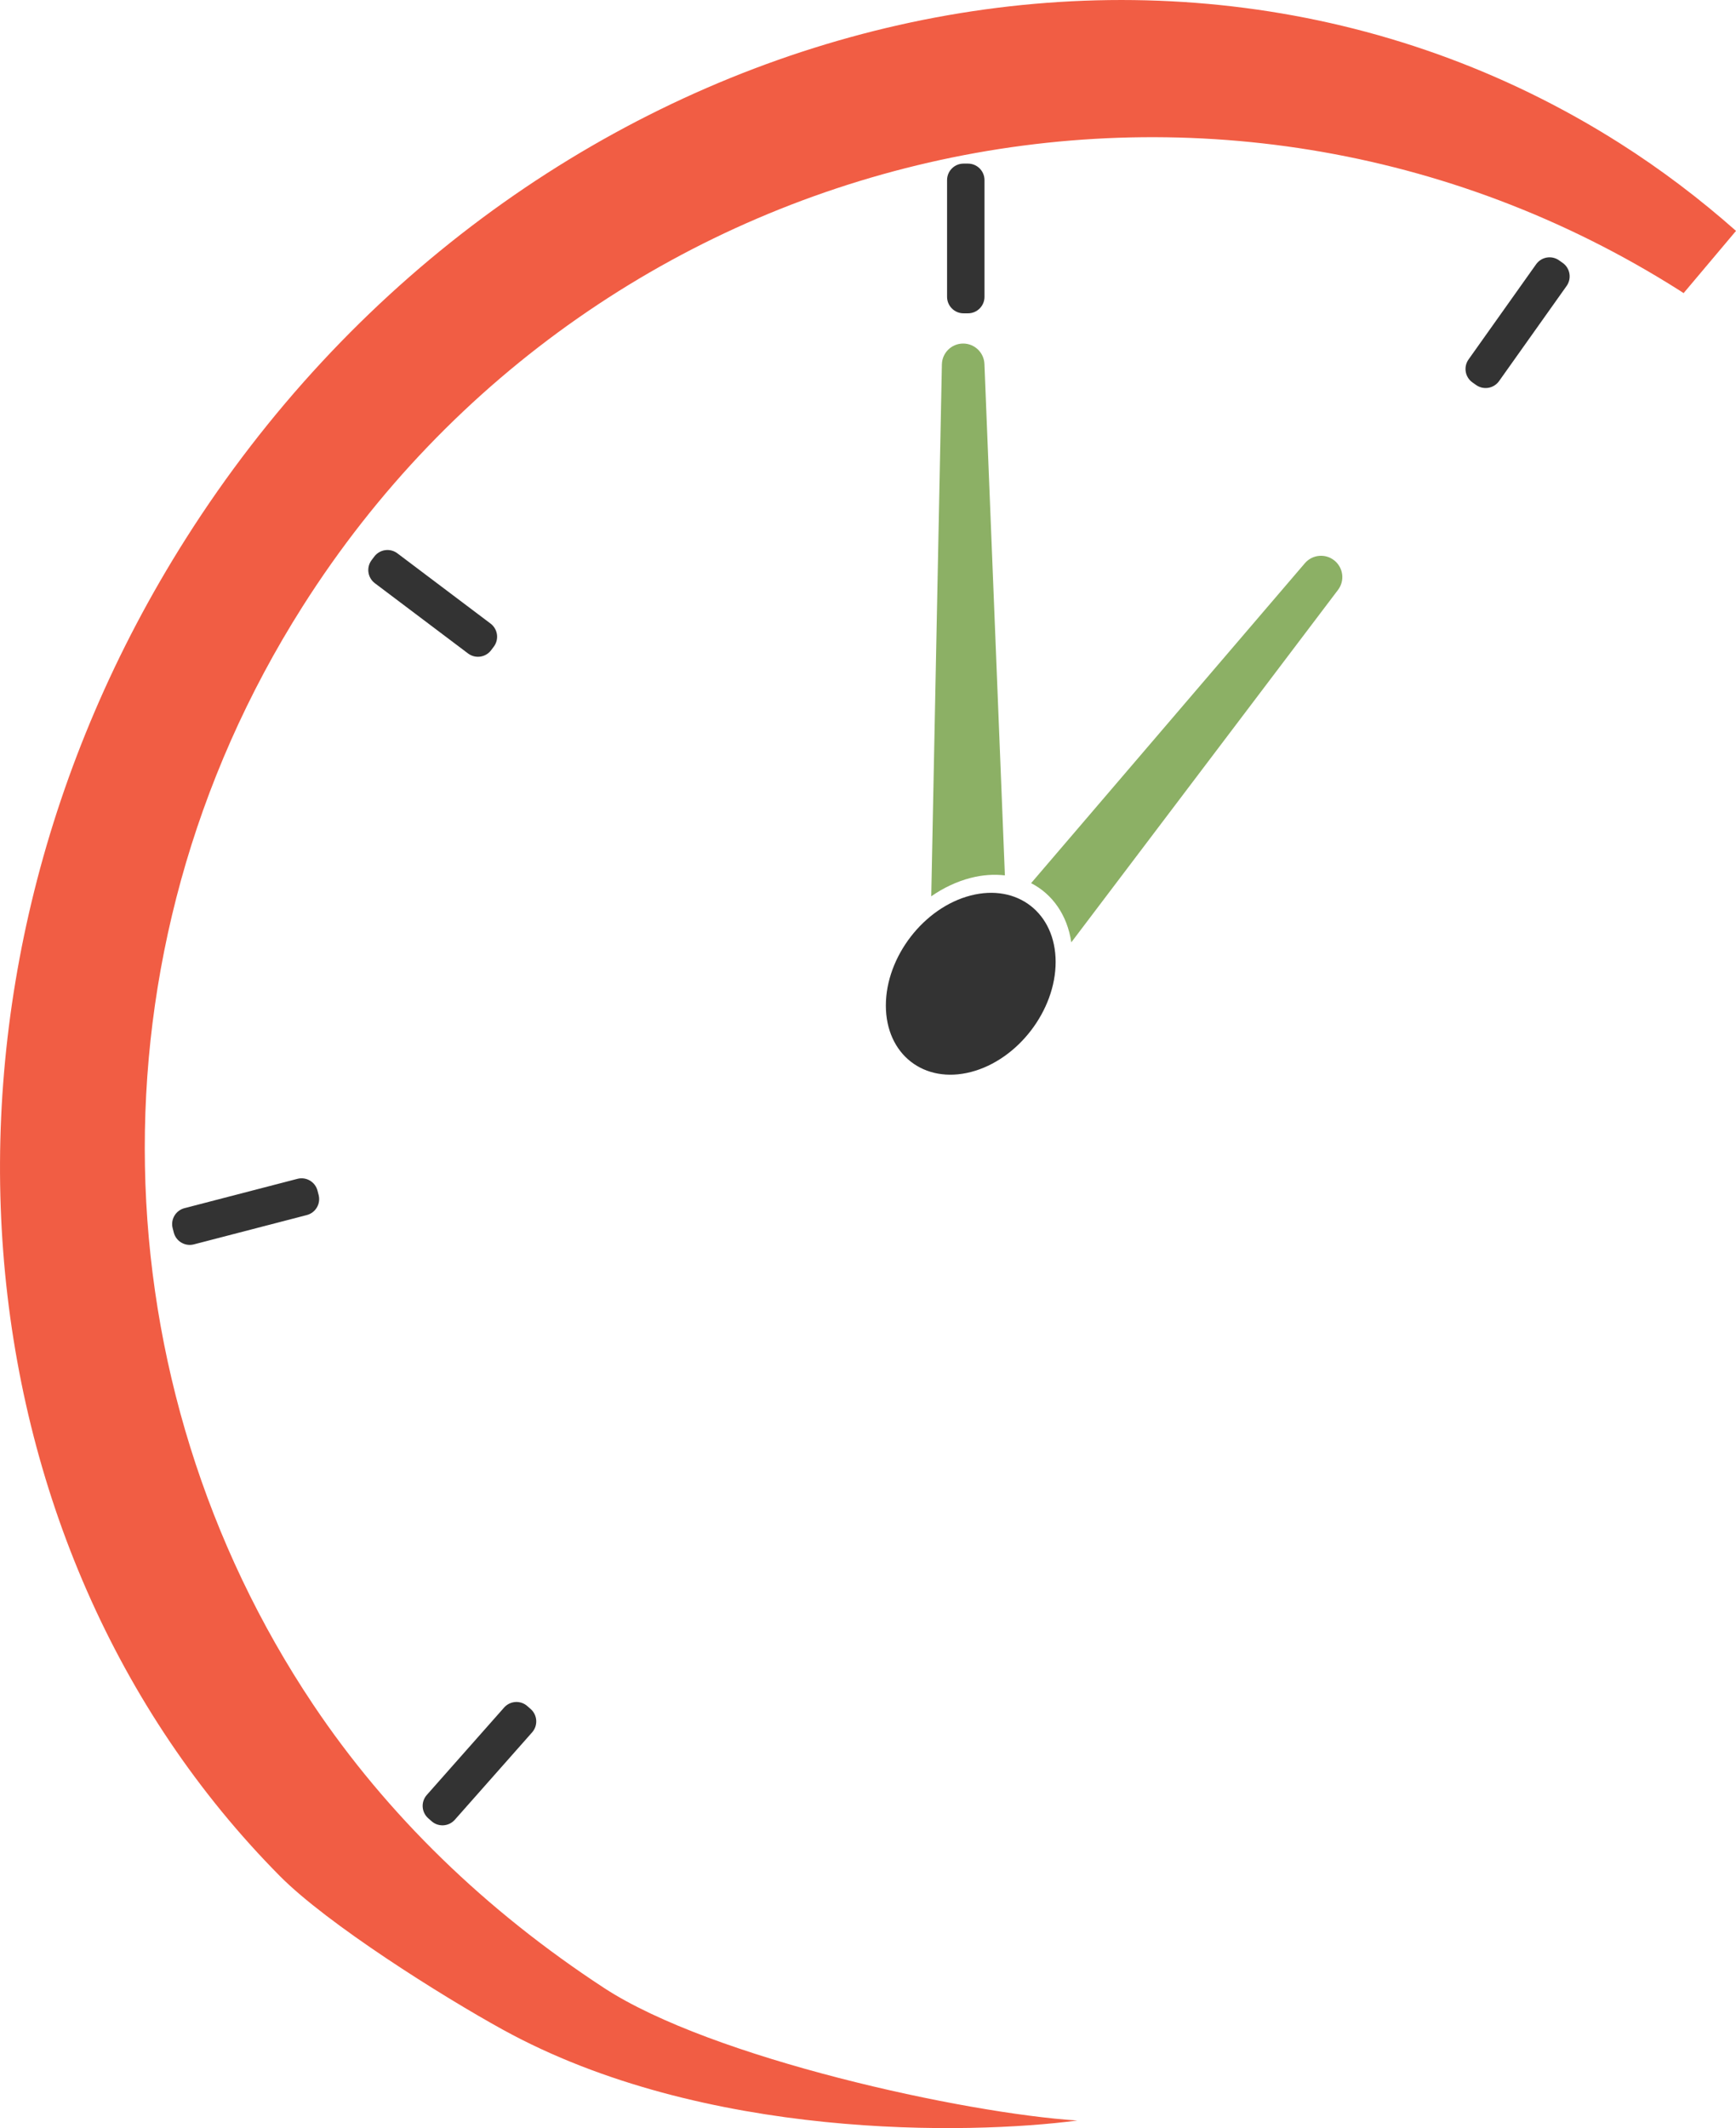 <svg version="1.1" id="图层_1" x="0px" y="0px" width="185.619px" height="227.432px" viewBox="0 0 185.619 227.432" enable-background="new 0 0 185.619 227.432" xml:space="preserve" xmlns="http://www.w3.org/2000/svg" xmlns:xlink="http://www.w3.org/1999/xlink" xmlns:xml="http://www.w3.org/XML/1998/namespace">
  <path fill="#333333" d="M112.873,102.792c0.006,5.209-4.05,10.479-9.063,11.774c-5.015,1.293-9.082-1.881-9.091-7.09
	c-0.009-5.208,4.052-10.479,9.063-11.772C108.793,94.411,112.865,97.584,112.873,102.792z" class="color c1"/>
  <path fill="#8CB065" d="M103.778,93.826c1.289-0.334,2.521-0.406,3.668-0.274L105.259,38.9c-0.048-1.22-1.053-2.185-2.275-2.185
	c-1.238,0-2.25,0.991-2.274,2.229l-1.138,56.843C100.865,94.891,102.287,94.21,103.778,93.826z" class="color c2"/>
  <path fill="#8CB065" d="M142.692,59.914c-0.955-0.786-2.368-0.662-3.172,0.279l-29.271,34.19c2.272,1.165,3.865,3.396,4.299,6.325
	l28.517-37.666C143.801,62.07,143.638,60.688,142.692,59.914z" class="color c2"/>
  <path fill="#F15D44" d="M32.343,64.833c31.767-50.09,97.7-65.211,147.264-33.776c0.14,0.087,0.271,0.18,0.41,0.268l5.603-6.649
	c-3.845-3.402-7.985-6.547-12.438-9.373c-49.828-31.6-118.464-12.684-153.304,42.25c-30.431,47.981-25.014,107.572,10.047,142.943
	c5.08,5.125,17.304,12.822,23.847,16.42c21.495,11.82,49.798,11.229,61.416,9.705c-12.028-0.772-39.087-6.635-50.618-14.178
	c-12.645-8.271-23.192-18.482-31.106-30.305C10.637,148.04,8.754,102.025,32.343,64.833z" class="color c3"/>
  <path fill="#333333" d="M105.265,31.721c0,0.974-0.789,1.764-1.764,1.764h-0.473c-0.975,0-1.764-0.79-1.764-1.764V19.249
	c0-0.974,0.789-1.764,1.764-1.764h0.473c0.975,0,1.764,0.79,1.764,1.764V31.721z" class="color c1"/>
  <path fill="#333333" d="M52.45,66.641c0.778,0.586,0.934,1.691,0.347,2.47l-0.284,0.377c-0.586,0.778-1.692,0.934-2.47,0.347
	l-9.961-7.506c-0.778-0.586-0.934-1.691-0.348-2.47l0.285-0.377c0.586-0.778,1.692-0.935,2.47-0.348L52.45,66.641z" class="color c1"/>
  <path fill="#333333" d="M31.8,125.983c0.943-0.246,1.905,0.319,2.149,1.264l0.119,0.457c0.245,0.943-0.321,1.906-1.264,2.15
	l-12.073,3.133c-0.943,0.244-1.905-0.32-2.149-1.264l-0.119-0.457c-0.245-0.943,0.321-1.906,1.265-2.15L31.8,125.983z" class="color c1"/>
  <path fill="#333333" d="M48.631,194.479c-0.646,0.729-1.76,0.799-2.49,0.151l-0.354-0.313c-0.73-0.646-0.798-1.76-0.152-2.49
	l8.265-9.34c0.646-0.729,1.761-0.799,2.49-0.152l0.354,0.313c0.729,0.646,0.797,1.76,0.152,2.49L48.631,194.479z" class="color c1"/>
  <path fill="#333333" d="M160.286,40.727c-0.564,0.794-1.665,0.98-2.46,0.417l-0.386-0.273c-0.795-0.563-0.979-1.666-0.416-2.46
	l7.222-10.168c0.563-0.794,1.666-0.982,2.459-0.417l0.386,0.272c0.794,0.563,0.98,1.665,0.417,2.46L160.286,40.727z" class="color c1"/>
</svg>